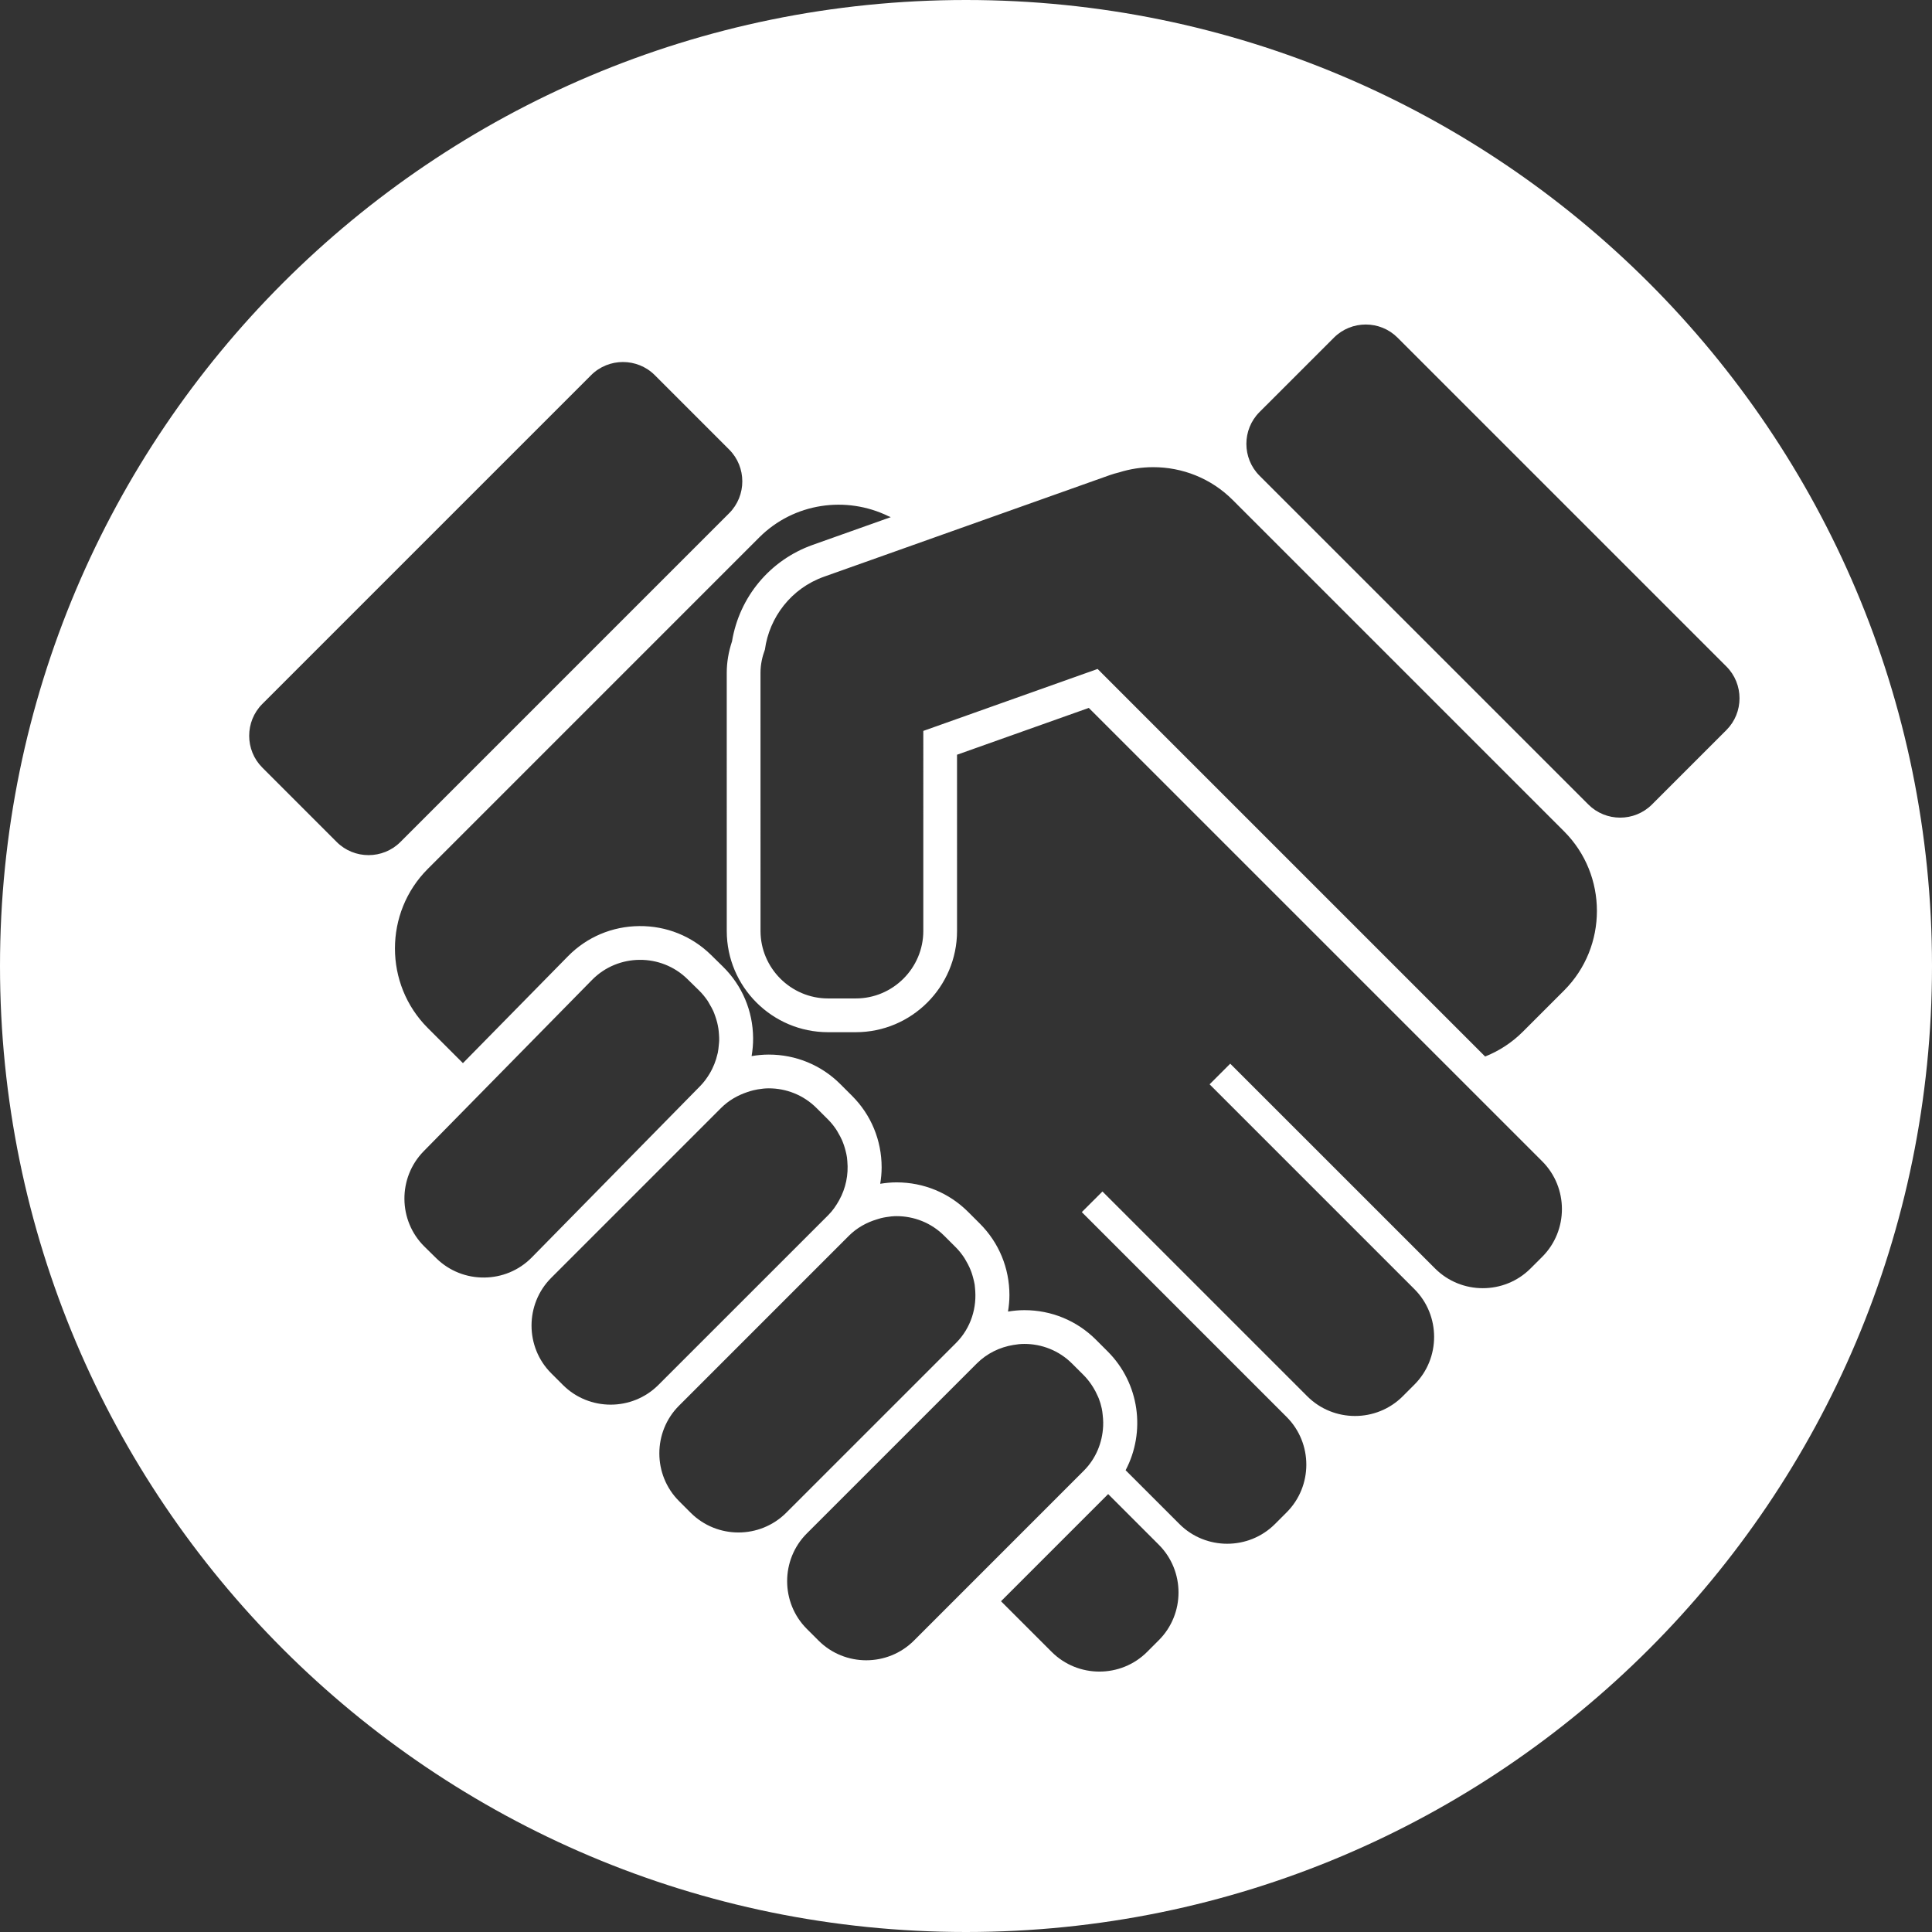 <?xml version="1.0" encoding="utf-8"?>
<!-- Generator: Adobe Illustrator 15.1.0, SVG Export Plug-In . SVG Version: 6.00 Build 0)  -->
<!DOCTYPE svg PUBLIC "-//W3C//DTD SVG 1.1//EN" "http://www.w3.org/Graphics/SVG/1.1/DTD/svg11.dtd">
<svg version="1.1" xmlns="http://www.w3.org/2000/svg" xmlns:xlink="http://www.w3.org/1999/xlink" x="0px" y="0px" width="135px"
	 height="135px" viewBox="0 0 135 135" enable-background="new 0 0 135 135" xml:space="preserve">
<rect x="0" y="0" width="135" height="135" fill="#333333" stroke="none"/>
<g id="Layer_1">
</g>
<g id="Layer_4">
	<path fill="#FFFFFF" d="M67.5,0C30.221,0,0,30.221,0,67.5S30.221,135,67.5,135S135,104.779,135,67.5S104.779,0,67.5,0z
		 M23.529,58.836l-5.199-5.2c-1.224-1.222-1.224-3.223,0-4.447l22.976-22.976c1.223-1.222,3.224-1.222,4.447,0l5.199,5.2
		c1.223,1.222,1.223,3.223,0,4.447L27.977,58.836C26.753,60.059,24.752,60.059,23.529,58.836z M30.488,87.923l-0.824-0.81
		c-1.85-1.816-1.876-4.819-0.059-6.67l4.41-4.487h0l7.354-7.483c0.909-0.926,2.114-1.393,3.322-1.403
		c1.209-0.011,2.422,0.437,3.347,1.347l0.825,0.809c0.216,0.213,0.401,0.443,0.568,0.683c0.059,0.086,0.104,0.177,0.155,0.265
		c0.095,0.159,0.187,0.32,0.261,0.487c0.051,0.114,0.09,0.232,0.132,0.348c0.051,0.147,0.098,0.294,0.135,0.444
		c0.033,0.135,0.06,0.27,0.082,0.408c0.02,0.13,0.032,0.263,0.041,0.395c0.011,0.155,0.02,0.31,0.016,0.465
		c-0.003,0.105-0.018,0.209-0.027,0.313c-0.017,0.178-0.032,0.356-0.07,0.534c-0.004,0.021-0.012,0.039-0.017,0.061
		c-0.11,0.489-0.295,0.963-0.561,1.404c-0.186,0.306-0.397,0.598-0.657,0.861L37.158,87.865c-0.909,0.926-2.113,1.395-3.322,1.403
		C32.626,89.281,31.414,88.832,30.488,87.923z M42.67,98.151c-1.209,0-2.418-0.458-3.335-1.375l-0.818-0.817
		c-1.834-1.833-1.834-4.835,0-6.669l11.867-11.867c0.534-0.534,1.171-0.893,1.846-1.116c0.134-0.046,0.269-0.088,0.406-0.121
		c0.104-0.022,0.207-0.048,0.312-0.065c0.256-0.043,0.513-0.073,0.772-0.073c1.209,0,2.418,0.459,3.335,1.376l0.818,0.816
		c0.212,0.212,0.392,0.442,0.555,0.682c0.058,0.084,0.103,0.174,0.154,0.262c0.091,0.155,0.178,0.312,0.249,0.475
		c0.053,0.12,0.097,0.239,0.139,0.36c0.045,0.133,0.084,0.266,0.118,0.401c0.038,0.148,0.071,0.297,0.094,0.45
		c0.014,0.09,0.018,0.179,0.026,0.27c0.086,0.938-0.104,1.888-0.573,2.73c-0.207,0.37-0.447,0.727-0.761,1.04L46.004,96.776
		C45.087,97.693,43.877,98.151,42.67,98.151z M51.599,107.083c-1.208,0-2.417-0.46-3.335-1.376l-0.817-0.818
		c-1.833-1.833-1.833-4.835,0-6.667l11.867-11.868c0.567-0.567,1.25-0.938,1.97-1.153c0.093-0.029,0.184-0.06,0.277-0.083
		c0.114-0.025,0.228-0.052,0.343-0.069c0.246-0.042,0.494-0.07,0.744-0.07c1.209,0,2.419,0.457,3.335,1.376l0.817,0.815
		c0.209,0.21,0.388,0.438,0.549,0.675c0.057,0.082,0.103,0.169,0.153,0.256c0.091,0.154,0.176,0.311,0.248,0.474
		c0.052,0.114,0.097,0.23,0.14,0.35c0.044,0.13,0.083,0.262,0.117,0.396c0.038,0.146,0.074,0.293,0.099,0.442
		c0.01,0.068,0.012,0.137,0.02,0.205c0.157,1.382-0.27,2.819-1.324,3.875l-11.868,11.866
		C54.016,106.623,52.808,107.083,51.599,107.083z M63.864,114.636c-0.917,0.917-2.126,1.377-3.335,1.377s-2.418-0.46-3.334-1.377
		l-0.818-0.817c-1.833-1.833-1.833-4.835,0-6.668l11.868-11.867c0.723-0.724,1.627-1.151,2.569-1.305
		c0.252-0.045,0.508-0.072,0.765-0.072c1.209,0,2.419,0.458,3.336,1.377l0.817,0.816c0.203,0.204,0.376,0.425,0.533,0.654
		c0.049,0.072,0.094,0.144,0.138,0.216c0.104,0.168,0.193,0.342,0.272,0.521c0.037,0.081,0.079,0.161,0.11,0.245
		c0.083,0.22,0.152,0.447,0.2,0.677c0.033,0.147,0.049,0.294,0.065,0.444c0.012,0.091,0.021,0.183,0.026,0.273
		c0.012,0.178,0.017,0.354,0.007,0.53c0,0.006-0.001,0.011-0.001,0.015c-0.057,1.127-0.497,2.238-1.352,3.094L63.864,114.636z
		 M80.974,114.609l-0.817,0.818c-1.835,1.835-4.836,1.835-6.67,0l-3.541-3.539l7.453-7.453c0.012-0.012,0.021-0.024,0.034-0.036
		l3.541,3.542C82.808,109.775,82.808,112.776,80.974,114.609z M107.765,87.82l-0.818,0.817c-1.834,1.835-4.835,1.835-6.67,0
		L85.964,74.326l-1.442,1.442L98.834,90.08c1.834,1.835,1.834,4.837,0,6.669l-0.817,0.818c-1.834,1.834-4.835,1.834-6.67,0
		L77.035,83.256l-1.443,1.441l14.312,14.313c1.835,1.833,1.835,4.834,0,6.669l-0.817,0.817c-1.835,1.833-4.837,1.833-6.671,0
		l-3.763-3.762c1.408-2.671,0.989-6.06-1.255-8.303l-0.817-0.817c-1.332-1.331-3.108-2.066-5.003-2.066
		c-0.388,0-0.767,0.038-1.143,0.099c0.061-0.375,0.1-0.756,0.1-1.143c0-1.895-0.733-3.67-2.066-5.002l-0.818-0.817
		c-1.333-1.333-3.109-2.066-5.002-2.066c-0.387,0-0.768,0.039-1.143,0.099c0.061-0.375,0.099-0.757,0.099-1.143
		c0-1.895-0.734-3.671-2.067-5.003l-0.819-0.818c-1.331-1.33-3.108-2.064-5.001-2.064c-0.407,0-0.807,0.039-1.199,0.106
		c0.07-0.415,0.11-0.838,0.105-1.27c-0.017-1.894-0.766-3.663-2.109-4.983l-0.826-0.811c-1.343-1.321-3.126-2.039-5.019-2.021
		c-1.893,0.016-3.664,0.765-4.984,2.109l-7.338,7.468l-2.458-2.457c-3.057-3.056-3.057-8.059,0-11.114l23.162-23.163
		c2.429-2.428,6.083-2.92,9.016-1.49l0.176,0.072l-5.456,1.939c-2.981,1.06-5.122,3.629-5.638,6.741
		c-0.244,0.733-0.368,1.471-0.368,2.2l0.001,18.035c-0.001,3.901,3.173,7.073,7.073,7.075h1.944c3.9,0,7.074-3.173,7.074-7.075
		l-0.001-12.313l9.208-3.271l3.511,3.51l8.302,8.303l19.871,19.87C109.599,82.984,109.599,85.986,107.765,87.82z M109.293,69.209
		l-2.884,2.884c-0.774,0.773-1.674,1.35-2.634,1.732L89.562,59.612l-8.303-8.302l-4.563-4.566l-12.179,4.329V65.05
		c0,2.594-2.121,4.717-4.715,4.717c0,0-0.001,0-0.001,0h-1.943c-2.594,0-4.716-2.124-4.716-4.717L53.14,47.018
		c0-0.574,0.119-1.119,0.309-1.628c0.306-2.254,1.835-4.277,4.129-5.092l19.96-7.095c0.215-0.076,0.429-0.138,0.646-0.19
		c0.777-0.246,1.587-0.369,2.397-0.369c2.011,0,4.023,0.76,5.55,2.288l23.161,23.161C112.35,61.149,112.35,66.15,109.293,69.209z
		 M115.433,56.215c-1.224,1.224-3.224,1.224-4.446,0L88.009,33.239c-1.223-1.223-1.223-3.224,0-4.446l5.2-5.199
		c1.224-1.224,3.224-1.224,4.446,0l22.977,22.976c1.224,1.223,1.224,3.224,0,4.446L115.433,56.215z"/>
</g>
</svg>
